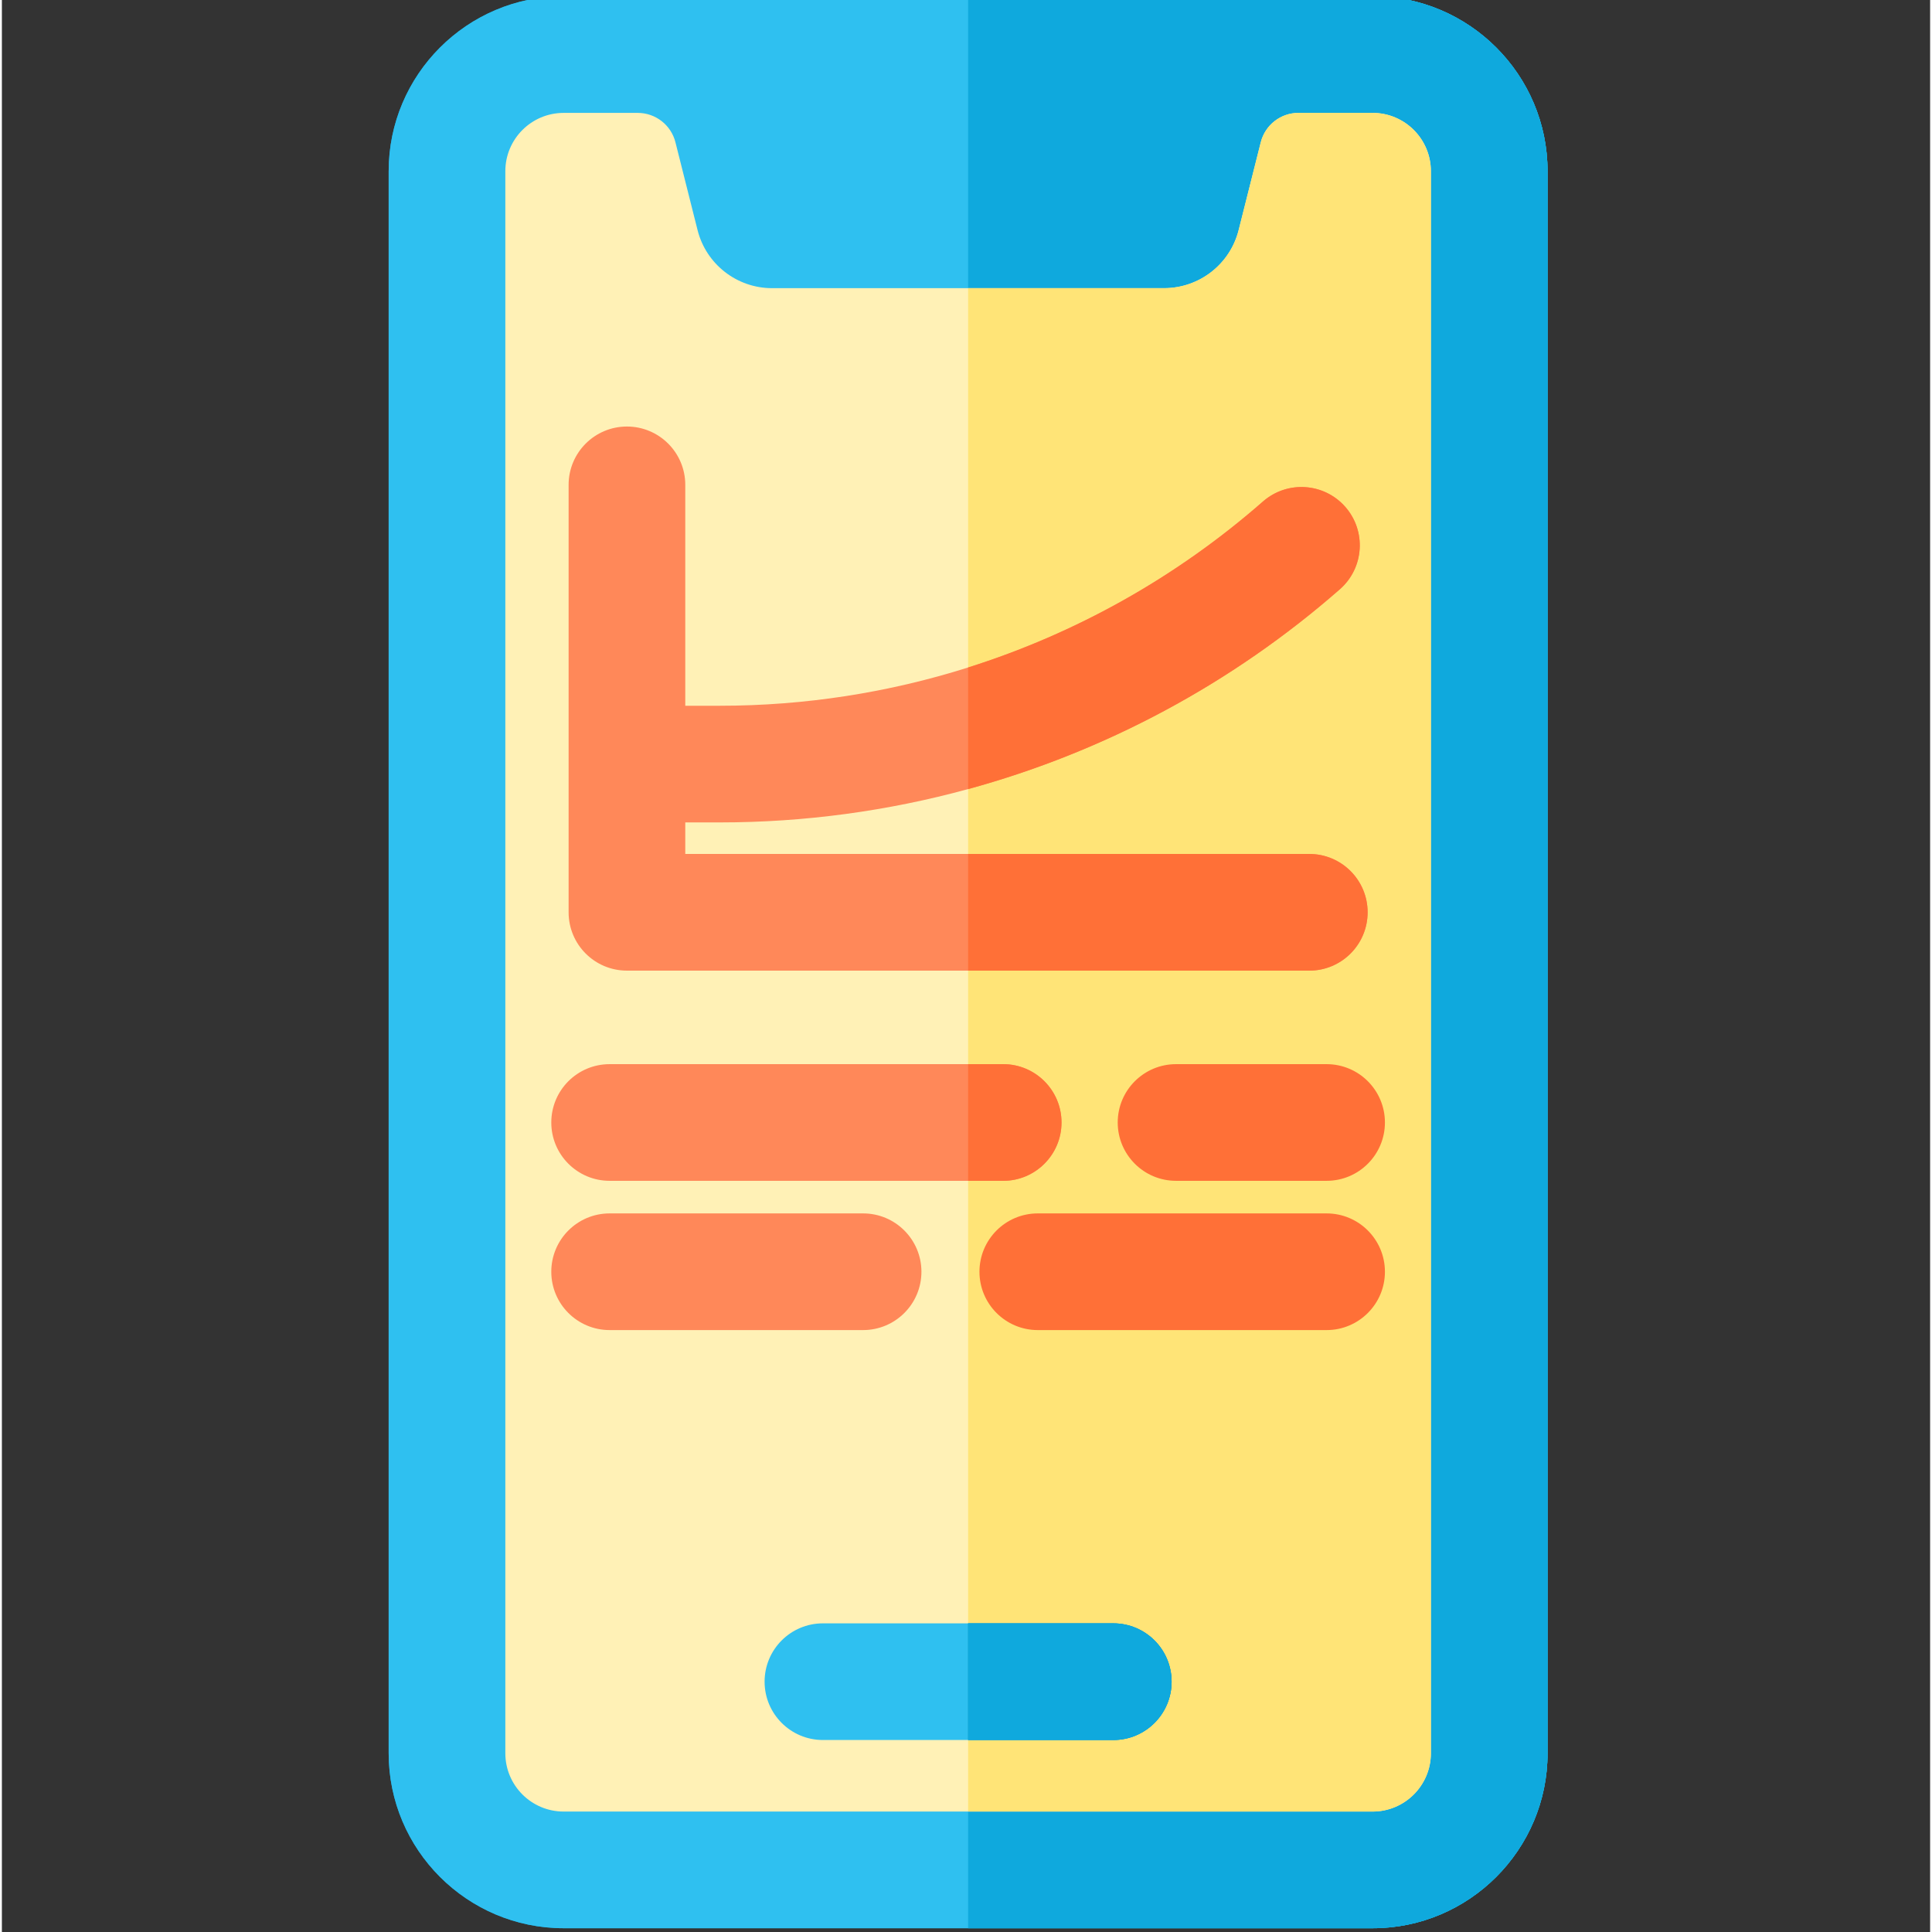 <svg xmlns="http://www.w3.org/2000/svg" height="511pt" version="1.1" viewBox="-102 1 511 512" width="511pt">
<rect x="-102" y="1" width="511" height="512" fill="#333333" stroke="none"/>
<g id="surface1">
<path d="M 261.242 0 L 46.875 0 C 21.305 0 0.5 20.805 0.5 46.375 L 0.5 465.625 C 0.5 491.195 21.305 512 46.875 512 L 261.242 512 C 286.812 512 307.617 491.195 307.617 465.625 L 307.617 46.375 C 307.617 20.805 286.812 0 261.242 0 Z M 261.242 0 " style=" stroke:none;fill-rule:nonzero;fill:rgb(5.882%,66.275%,86.667%);fill-opacity:1;" />
<path d="M 276.699 46.375 L 276.699 465.625 C 276.699 474.16 269.777 481.082 261.242 481.082 L 46.875 481.082 C 38.34 481.082 31.418 474.16 31.418 465.625 L 31.418 46.375 C 31.418 37.84 38.34 30.918 46.875 30.918 L 66.508 30.918 C 71.23 30.918 75.348 34.129 76.5 38.707 L 82.359 61.969 C 84.637 71.02 92.781 77.367 102.117 77.367 L 206 77.367 C 215.34 77.367 223.48 71.02 225.758 61.969 L 231.617 38.707 C 232.77 34.129 236.891 30.918 241.609 30.918 L 261.242 30.918 C 269.777 30.918 276.699 37.84 276.699 46.375 Z M 276.699 46.375 " style=" stroke:none;fill-rule:nonzero;fill:rgb(100%,94.51%,71.373%);fill-opacity:1;" />
<path d="M 192.535 431.203 L 115.582 431.203 C 107.047 431.203 100.125 438.121 100.125 446.66 C 100.125 455.199 107.047 462.121 115.582 462.121 L 192.535 462.121 C 201.07 462.121 207.992 455.199 207.992 446.66 C 207.992 438.121 201.07 431.203 192.535 431.203 Z M 192.535 431.203 " style=" stroke:none;fill-rule:nonzero;fill:rgb(5.882%,66.275%,86.667%);fill-opacity:1;" />
<path d="M 307.617 46.375 L 307.617 465.625 C 307.617 491.191 286.809 512 261.242 512 L 154.059 512 L 154.059 0 L 261.242 0 C 286.809 0 307.617 20.809 307.617 46.375 Z M 307.617 46.375 " style=" stroke:none;fill-rule:nonzero;fill:rgb(5.098%,56.863%,74.118%);fill-opacity:1;" />
<path d="M 261.242 0 L 46.875 0 C 21.305 0 0.5 20.805 0.5 46.375 L 0.5 465.625 C 0.5 491.195 21.305 512 46.875 512 L 261.242 512 C 286.812 512 307.617 491.195 307.617 465.625 L 307.617 46.375 C 307.617 20.805 286.812 0 261.242 0 Z M 261.242 0 " style=" stroke:none;fill-rule:nonzero;fill:rgb(18.431%,75.294%,94.118%);fill-opacity:1;" />
<path d="M 307.617 46.375 L 307.617 465.625 C 307.617 491.191 286.809 512 261.242 512 L 154.059 512 L 154.059 0 L 261.242 0 C 286.809 0 307.617 20.809 307.617 46.375 Z M 307.617 46.375 " style=" stroke:none;fill-rule:nonzero;fill:rgb(5.882%,66.275%,86.667%);fill-opacity:1;" />
<path d="M 276.699 46.375 L 276.699 465.625 C 276.699 474.16 269.777 481.082 261.242 481.082 L 46.875 481.082 C 38.34 481.082 31.418 474.16 31.418 465.625 L 31.418 46.375 C 31.418 37.84 38.34 30.918 46.875 30.918 L 66.508 30.918 C 71.23 30.918 75.348 34.129 76.5 38.707 L 82.359 61.969 C 84.637 71.02 92.781 77.367 102.117 77.367 L 206 77.367 C 215.34 77.367 223.48 71.02 225.758 61.969 L 231.617 38.707 C 232.77 34.129 236.891 30.918 241.609 30.918 L 261.242 30.918 C 269.777 30.918 276.699 37.84 276.699 46.375 Z M 276.699 46.375 " style=" stroke:none;fill-rule:nonzero;fill:rgb(100%,94.51%,71.373%);fill-opacity:1;" />
<path d="M 276.699 46.375 L 276.699 465.625 C 276.699 474.156 269.773 481.082 261.242 481.082 L 154.059 481.082 L 154.059 77.367 L 206 77.367 C 215.34 77.367 223.48 71.02 225.758 61.969 L 231.621 38.711 C 232.777 34.121 236.887 30.918 241.609 30.918 L 261.242 30.918 C 269.773 30.918 276.699 37.844 276.699 46.375 Z M 276.699 46.375 " style=" stroke:none;fill-rule:nonzero;fill:rgb(100%,89.412%,46.667%);fill-opacity:1;" />
<path d="M 249.062 322.566 L 172.523 322.566 C 163.988 322.566 157.066 329.488 157.066 338.027 C 157.066 346.562 163.988 353.484 172.523 353.484 L 249.062 353.484 C 257.598 353.484 264.52 346.562 264.52 338.027 C 264.52 329.488 257.598 322.566 249.062 322.566 Z M 249.062 322.566 " style=" stroke:none;fill-rule:nonzero;fill:rgb(100%,43.922%,21.569%);fill-opacity:1;" />
<path d="M 249.062 283.012 L 209.164 283.012 C 200.629 283.012 193.707 289.934 193.707 298.469 C 193.707 307.008 200.629 313.93 209.164 313.93 L 249.062 313.93 C 257.598 313.93 264.52 307.008 264.52 298.469 C 264.52 289.934 257.598 283.012 249.062 283.012 Z M 249.062 283.012 " style=" stroke:none;fill-rule:nonzero;fill:rgb(100%,43.922%,21.569%);fill-opacity:1;" />
<path d="M 192.535 431.203 L 115.582 431.203 C 107.047 431.203 100.125 438.121 100.125 446.66 C 100.125 455.199 107.047 462.121 115.582 462.121 L 192.535 462.121 C 201.07 462.121 207.992 455.199 207.992 446.66 C 207.992 438.121 201.07 431.203 192.535 431.203 Z M 192.535 431.203 " style=" stroke:none;fill-rule:nonzero;fill:rgb(18.431%,75.294%,94.118%);fill-opacity:1;" />
<path d="M 207.988 446.66 C 207.988 455.195 201.074 462.121 192.531 462.121 L 154.059 462.121 L 154.059 431.203 L 192.531 431.203 C 201.074 431.203 207.988 438.125 207.988 446.66 Z M 207.988 446.66 " style=" stroke:none;fill-rule:nonzero;fill:rgb(5.098%,56.863%,74.118%);fill-opacity:1;" />
<path d="M 259.934 242.766 C 259.934 251.312 253.016 258.227 244.473 258.227 L 63.645 258.227 C 55.102 258.227 48.188 251.312 48.188 242.766 L 48.188 129.496 C 48.188 120.949 55.102 114.035 63.645 114.035 C 72.18 114.035 79.105 120.949 79.105 129.496 L 79.105 188.031 L 88.254 188.031 C 110.773 188.031 132.941 184.57 154.059 177.891 C 182.648 168.863 209.289 153.98 232.207 133.895 C 238.641 128.27 248.398 128.918 254.027 135.336 C 259.652 141.758 259.004 151.527 252.582 157.156 C 223.945 182.242 190.211 200.234 154.059 210.117 C 132.777 215.941 110.66 218.949 88.254 218.949 L 79.105 218.949 L 79.105 227.309 L 244.473 227.309 C 253.016 227.309 259.934 234.234 259.934 242.766 Z M 259.934 242.766 " style=" stroke:none;fill-rule:nonzero;fill:rgb(100%,53.333%,34.902%);fill-opacity:1;" />
<path d="M 259.934 242.766 C 259.934 251.312 253.016 258.227 244.473 258.227 L 154.059 258.227 L 154.059 227.309 L 244.473 227.309 C 253.016 227.309 259.934 234.234 259.934 242.766 Z M 259.934 242.766 " style=" stroke:none;fill-rule:nonzero;fill:rgb(100%,43.922%,21.569%);fill-opacity:1;" />
<path d="M 252.582 157.156 C 223.945 182.242 190.211 200.234 154.059 210.117 L 154.059 177.891 C 182.648 168.863 209.289 153.98 232.207 133.895 C 238.641 128.27 248.398 128.918 254.027 135.336 C 259.652 141.758 259.004 151.527 252.582 157.156 Z M 252.582 157.156 " style=" stroke:none;fill-rule:nonzero;fill:rgb(100%,43.922%,21.569%);fill-opacity:1;" />
<path d="M 178.812 298.473 C 178.812 307.004 171.887 313.93 163.355 313.93 L 59.059 313.93 C 50.516 313.93 43.598 307.004 43.598 298.473 C 43.598 289.926 50.516 283.012 59.059 283.012 L 163.355 283.012 C 171.887 283.012 178.812 289.926 178.812 298.473 Z M 178.812 298.473 " style=" stroke:none;fill-rule:nonzero;fill:rgb(100%,53.333%,34.902%);fill-opacity:1;" />
<path d="M 178.812 298.473 C 178.812 307.004 171.887 313.93 163.355 313.93 L 154.059 313.93 L 154.059 283.012 L 163.355 283.012 C 171.887 283.012 178.812 289.926 178.812 298.473 Z M 178.812 298.473 " style=" stroke:none;fill-rule:nonzero;fill:rgb(100%,43.922%,21.569%);fill-opacity:1;" />
<path d="M 207.988 446.66 C 207.988 455.195 201.074 462.121 192.531 462.121 L 154.059 462.121 L 154.059 431.203 L 192.531 431.203 C 201.074 431.203 207.988 438.125 207.988 446.66 Z M 207.988 446.66 " style=" stroke:none;fill-rule:nonzero;fill:rgb(5.882%,66.275%,86.667%);fill-opacity:1;" />
<path d="M 126.23 322.566 L 59.059 322.566 C 50.52 322.566 43.598 329.488 43.598 338.027 C 43.598 346.562 50.52 353.484 59.059 353.484 L 126.23 353.484 C 134.766 353.484 141.688 346.562 141.688 338.027 C 141.688 329.488 134.766 322.566 126.23 322.566 Z M 126.23 322.566 " style=" stroke:none;fill-rule:nonzero;fill:rgb(100%,53.333%,34.902%);fill-opacity:1;" />
</g>
</svg>